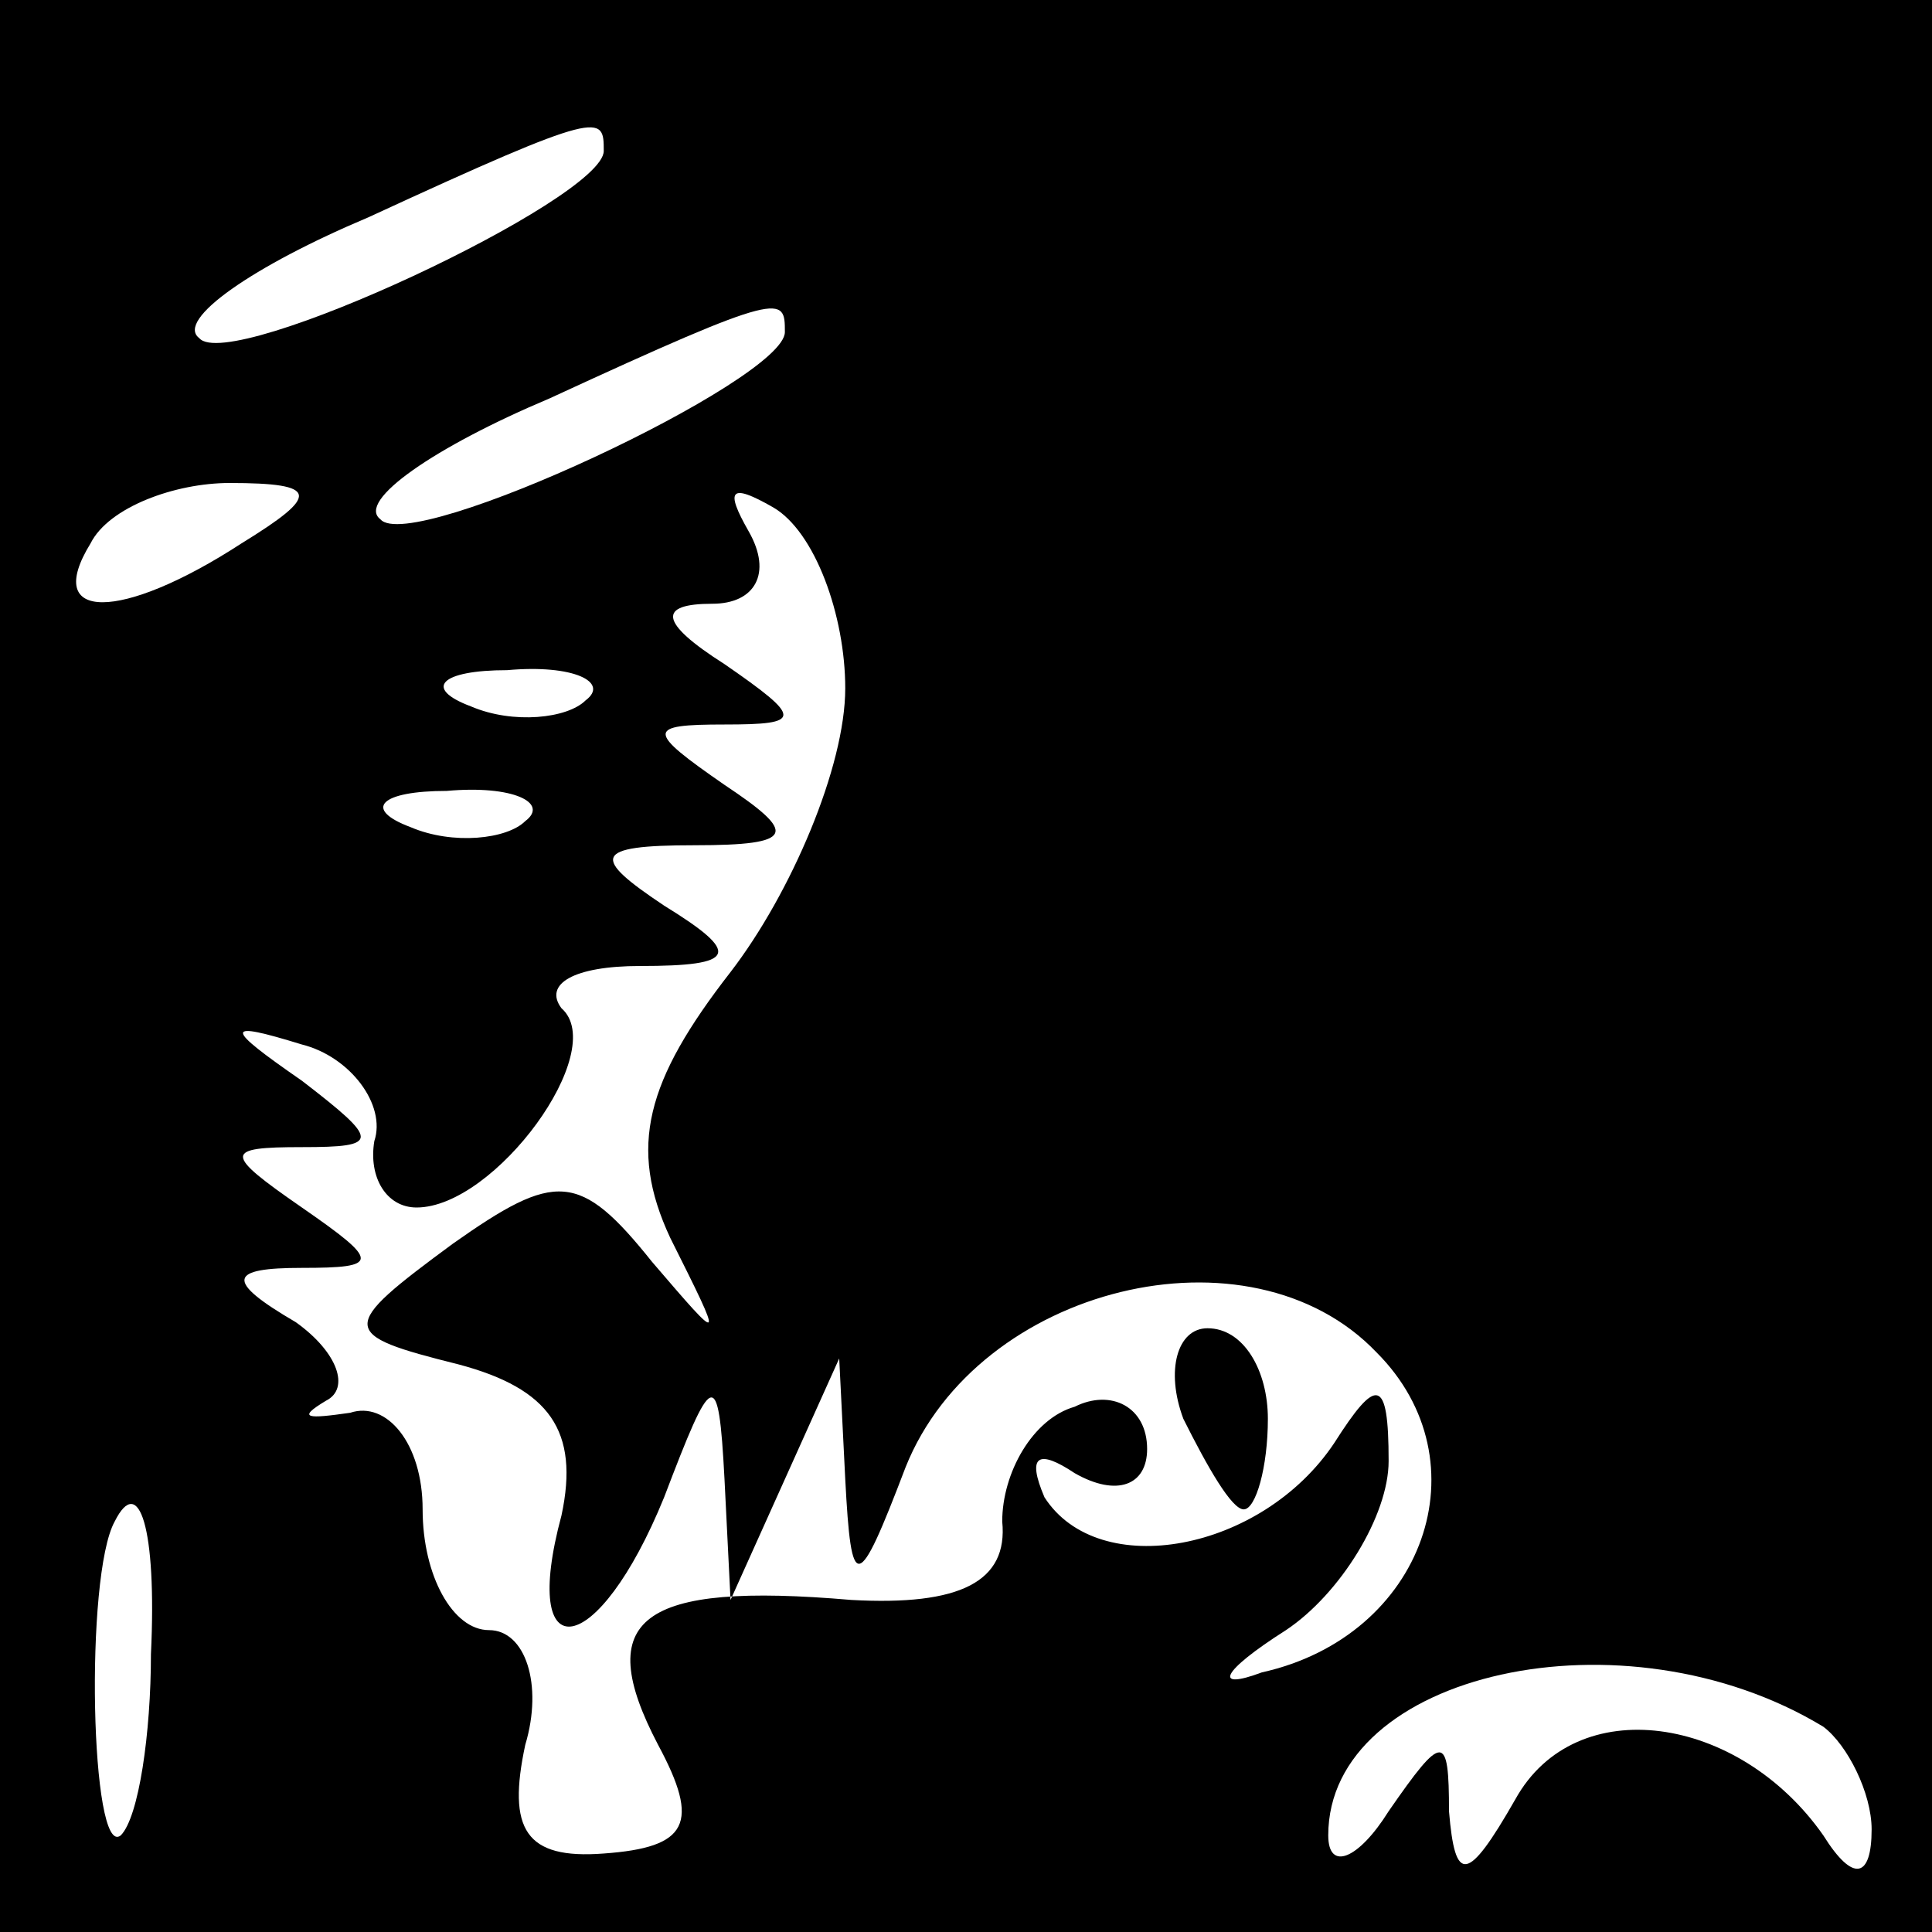 <?xml version="1.0" standalone="no"?>
<!DOCTYPE svg PUBLIC "-//W3C//DTD SVG 20010904//EN"
 "http://www.w3.org/TR/2001/REC-SVG-20010904/DTD/svg10.dtd">
<svg version="1.0" xmlns="http://www.w3.org/2000/svg"
 width="32pt" height="32pt" viewBox="0 0 32 32"
 preserveAspectRatio="xMidYMid meet">
<rect x="0" y="0" width="32" height="32" fill="#808080" stroke="none"/>
<g transform="translate(0,32) scale(0.1,-0.1)"
fill="#000000" stroke="none">
<path fill="#000000" stroke="none" d="M0 160 l0 -160 160 0 160 0 0 160 0
160 -160 0 -160 0 0 -160z"/>
<path fill="#ffffff" stroke="none" d="M100 295 c0 -8 -62 -37 -67 -31 -4 3 9
12 28 20 39 18 39 17 39 11z"/>
<path fill="#ffffff" stroke="none" d="M130 265 c0 -8 -62 -37 -67 -31 -4 3 9
12 28 20 39 18 39 17 39 11z"/>
<path fill="#ffffff" stroke="none" d="M40 230 c-20 -13 -33 -13 -25 0 3 6 14
10 23 10 15 0 15 -2 2 -10z"/>
<path fill="#ffffff" stroke="none" d="M140 206 c0 -13 -9 -34 -19 -47 -14
-18 -17 -29 -10 -44 9 -18 9 -18 -3 -4 -12 15 -16 15 -33 3 -19 -14 -19 -15 1
-20 15 -4 20 -11 17 -25 -7 -26 6 -24 17 3 8 21 9 22 10 3 l1 -20 9 20 9 20 1
-20 c1 -19 2 -19 10 2 12 30 57 41 78 19 18 -18 8 -47 -19 -53 -8 -3 -7 0 4 7
9 6 17 19 17 28 0 14 -2 14 -9 3 -12 -18 -39 -23 -48 -9 -3 7 -1 8 5 4 7 -4
12 -2 12 4 0 7 -6 10 -12 7 -7 -2 -12 -11 -12 -19 1 -10 -7 -14 -25 -13 -35 3
-43 -3 -32 -24 7 -13 5 -17 -9 -18 -13 -1 -16 4 -13 18 3 10 0 19 -6 19 -6 0
-11 9 -11 20 0 11 -6 18 -12 16 -7 -1 -9 -1 -4 2 4 2 2 8 -5 13 -12 7 -11 9 1
9 13 0 13 1 0 10 -13 9 -13 10 0 10 13 0 13 1 0 11 -13 9 -13 10 0 6 8 -2 14
-10 12 -16 -1 -6 2 -11 7 -11 13 0 32 26 24 33 -3 4 2 7 13 7 16 0 17 2 4 10
-12 8 -12 10 5 10 17 0 17 2 5 10 -13 9 -13 10 0 10 13 0 13 1 0 10 -11 7 -11
10 -2 10 7 0 10 5 6 12 -4 7 -3 8 4 4 7 -4 12 -18 12 -30z"/>
<path fill="#ffffff" stroke="none" d="M97 204 c-3 -3 -12 -4 -19 -1 -8 3 -5
6 6 6 11 1 17 -2 13 -5z"/>
<path fill="#ffffff" stroke="none" d="M87 184 c-3 -3 -12 -4 -19 -1 -8 3 -5
6 6 6 11 1 17 -2 13 -5z"/>
<path fill="#ffffff" stroke="none" d="M25 46 c0 -13 -2 -27 -5 -30 -5 -4 -6
43 -1 52 4 8 7 -1 6 -22z"/>
<path fill="#ffffff" stroke="none" d="M302 34 c4 -3 8 -11 8 -17 0 -8 -3 -9
-8 -1 -14 20 -41 24 -51 6 -8 -14 -10 -14 -11 -2 0 13 -1 13 -10 0 -5 -8 -10
-10 -10 -4 0 27 49 38 82 18z"/>
<path fill="#000000" stroke="none" d="M196 85 c4 -8 8 -15 10 -15 2 0 4 7 4
15 0 8 -4 15 -10 15 -5 0 -7 -7 -4 -15z"/>
</g>
</svg>
